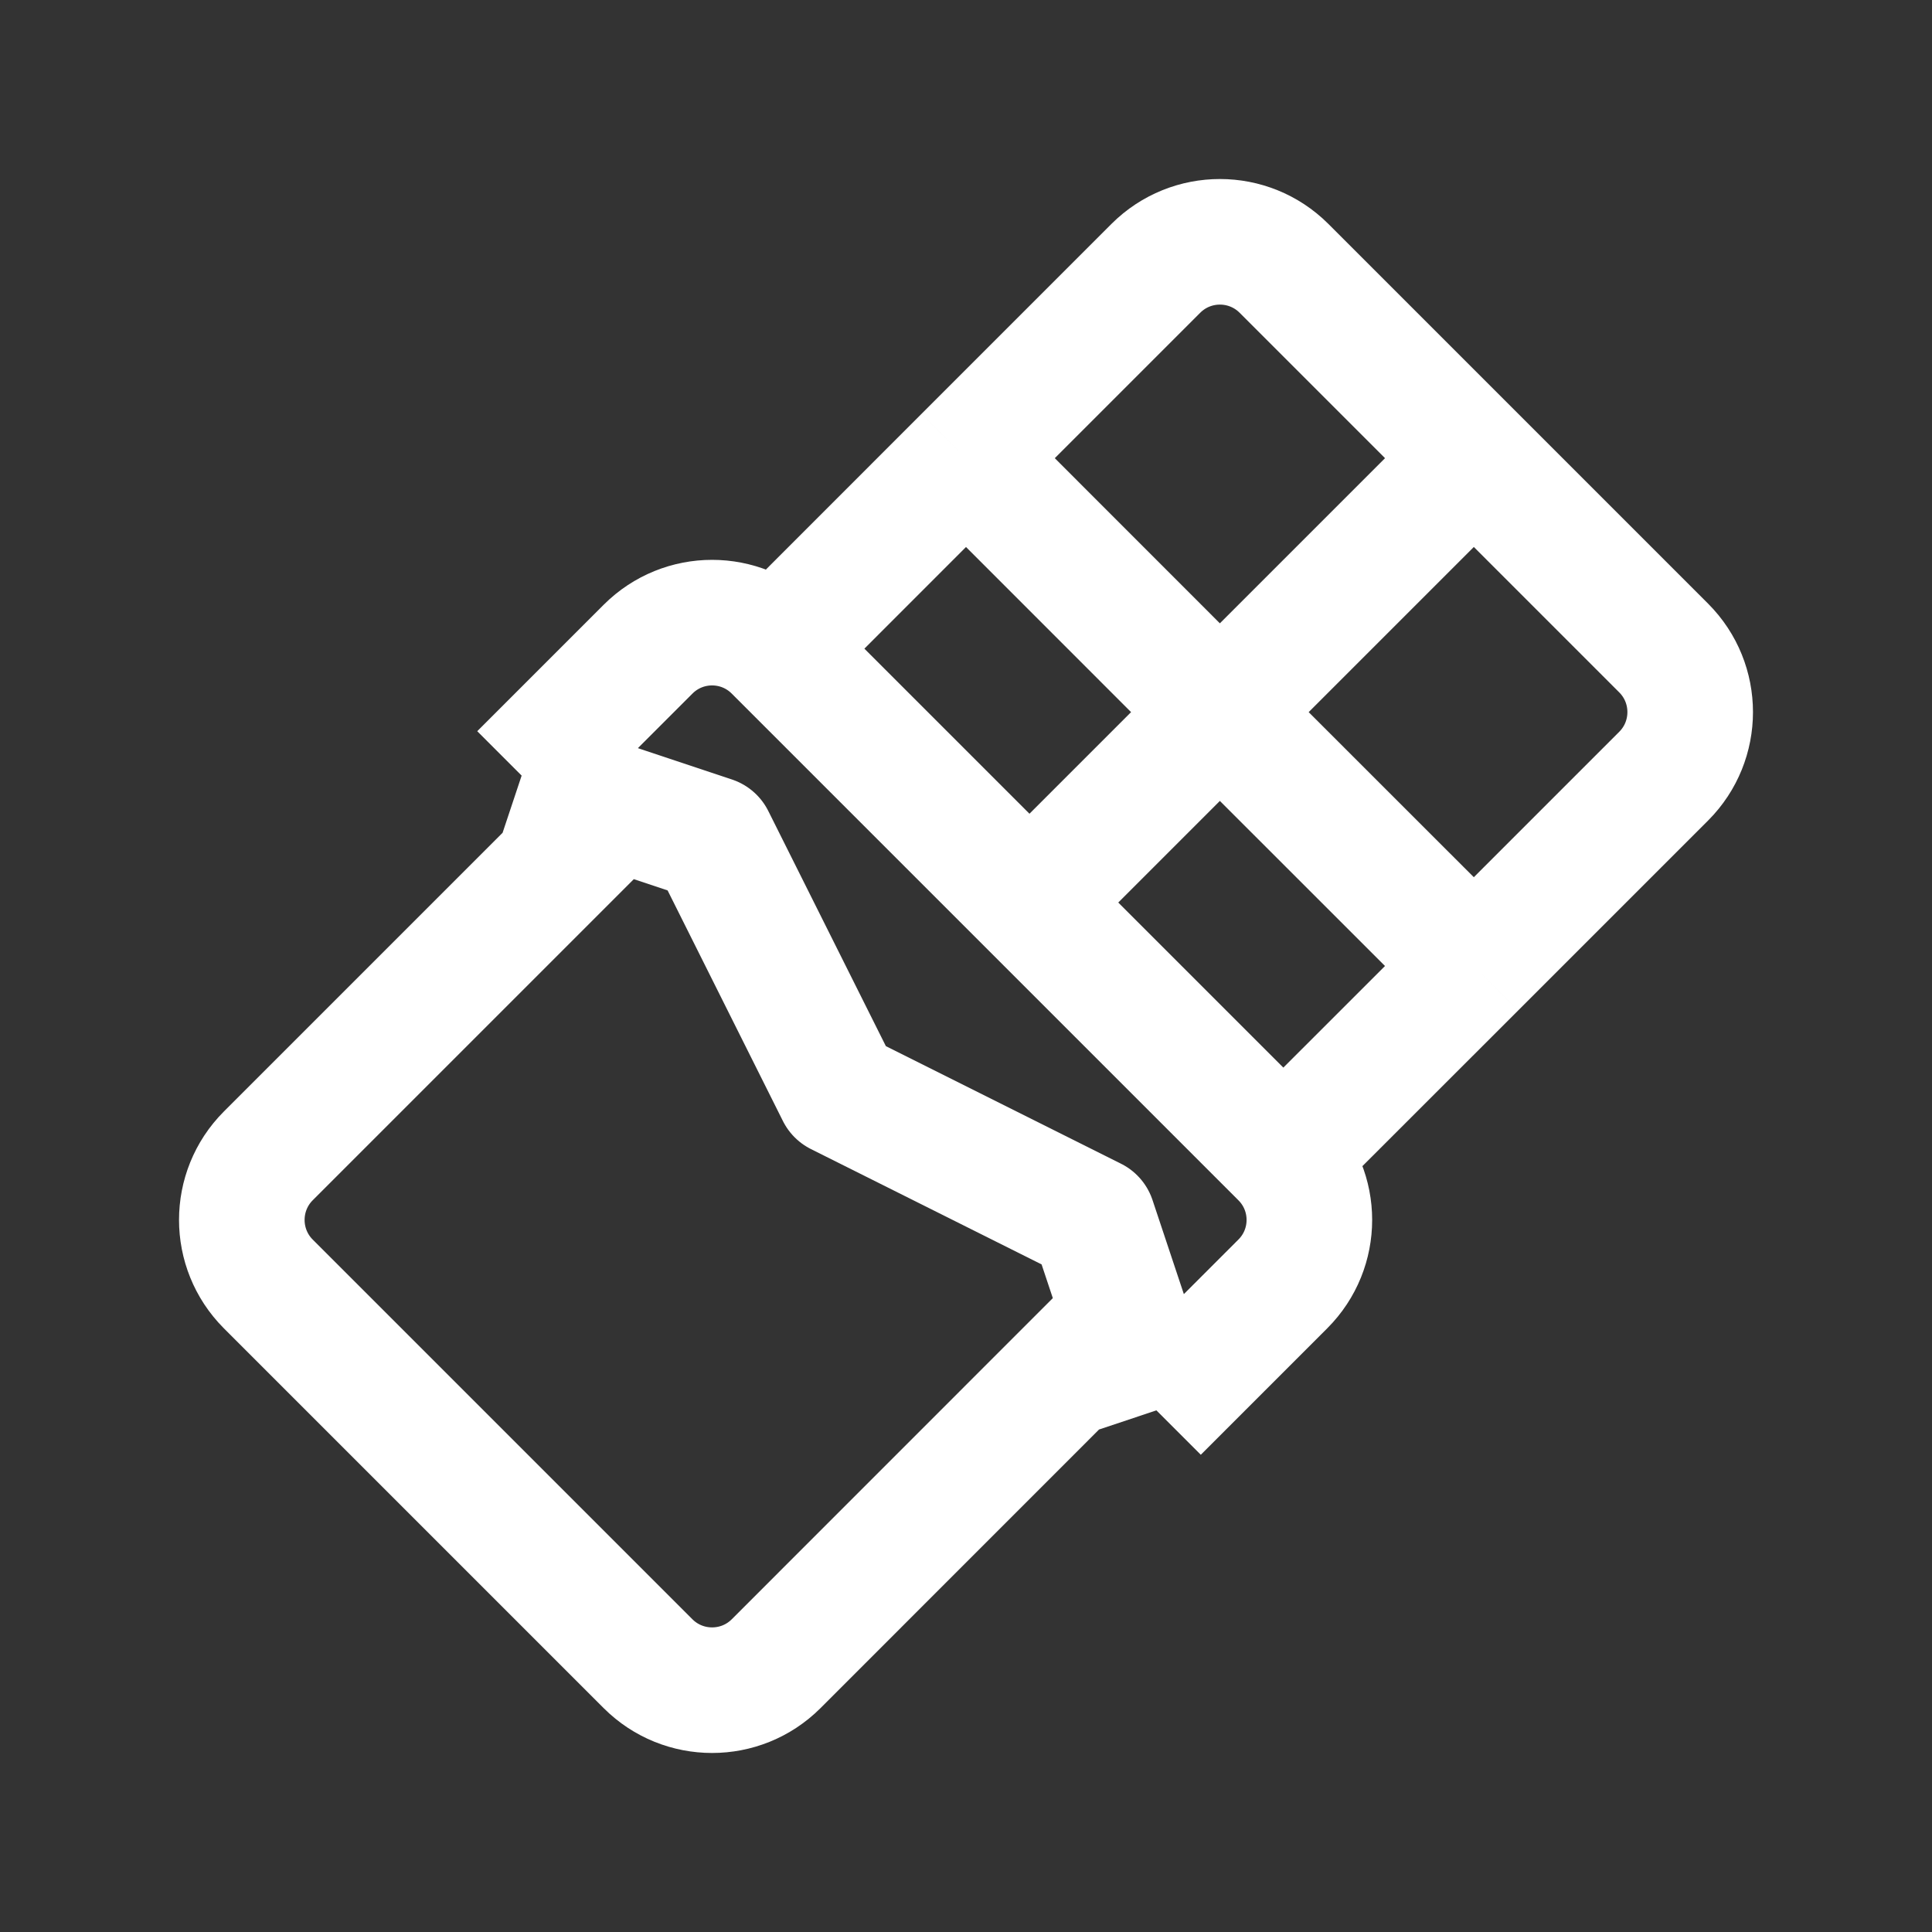 <svg width="20" height="20" viewBox="0 0 20 20" fill="none" xmlns="http://www.w3.org/2000/svg">
<rect x="0" y="0" width="20" height="20" fill="#333333" stroke="none"/>
<path d="M12.628 7.372L15.257 10M12.628 7.372L10.657 9.343M12.628 7.372L15.257 4.743M12.628 7.372L10 4.743M15.257 10L13.285 11.971L10.657 9.343M15.257 10L17.223 8.034C17.588 7.668 17.588 7.075 17.223 6.709L15.257 4.743M10.657 9.343L8.029 6.715L10 4.743M15.257 4.743L13.291 2.777C12.925 2.412 12.332 2.412 11.966 2.777L10 4.743M11.971 14.6L13.28 13.291C13.646 12.925 13.646 12.332 13.28 11.966L8.034 6.72C7.668 6.354 7.075 6.354 6.709 6.72L5.4 8.029M11.971 14.6L11.642 13.614L8.034 17.223C7.668 17.588 7.075 17.588 6.709 17.223L2.777 13.291C2.412 12.925 2.412 12.332 2.777 11.966L6.386 8.357L5.4 8.029M11.971 14.6L11.314 12.628L8.686 11.314L7.372 8.686L5.4 8.029" stroke="white" stroke-width="1.3" stroke-linejoin="round"/>
</svg>
